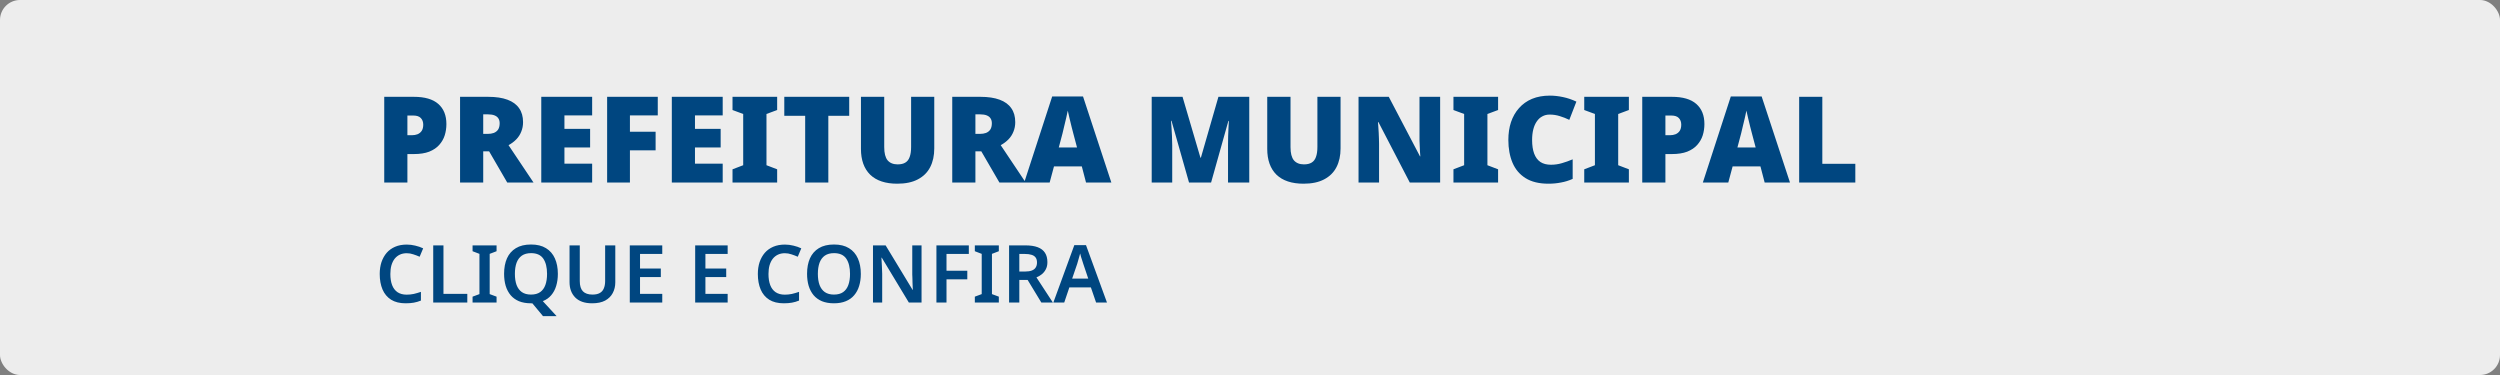 <svg width="1000" height="150" viewBox="0 0 1000 150" fill="none" xmlns="http://www.w3.org/2000/svg">
<rect x="0" y="0" width="1000" height="150" fill="#808080" stroke="none"/>
<g clip-path="url(#clip0_6871_133)">
<rect width="1000" height="150" rx="8" fill="#EDEDED"/>
<path d="M165.552 38.728C169.904 38.728 173.152 39.672 175.296 41.56C177.472 43.448 178.56 46.136 178.56 49.624C178.56 51.192 178.336 52.696 177.888 54.136C177.44 55.544 176.704 56.824 175.68 57.976C174.688 59.096 173.36 59.992 171.696 60.664C170.032 61.304 167.984 61.624 165.552 61.624H162.96V73H153.696V38.728H165.552ZM165.36 46.216H162.96V54.088H164.784C165.584 54.088 166.32 53.96 166.992 53.704C167.696 53.416 168.256 52.968 168.672 52.36C169.088 51.72 169.296 50.888 169.296 49.864C169.296 48.776 168.976 47.896 168.336 47.224C167.696 46.552 166.704 46.216 165.36 46.216ZM195.256 38.728C198.36 38.728 200.936 39.112 202.984 39.88C205.064 40.648 206.616 41.784 207.64 43.288C208.696 44.76 209.224 46.616 209.224 48.856C209.224 50.232 208.984 51.496 208.504 52.648C208.056 53.8 207.4 54.824 206.536 55.72C205.672 56.616 204.632 57.4 203.416 58.072L213.4 73H202.888L195.64 60.52H193.288V73H184.024V38.728H195.256ZM195.112 45.736H193.288V53.56H195.016C195.976 53.56 196.808 53.432 197.512 53.176C198.248 52.888 198.824 52.44 199.24 51.832C199.656 51.192 199.864 50.344 199.864 49.288C199.864 48.552 199.704 47.928 199.384 47.416C199.064 46.872 198.552 46.456 197.848 46.168C197.144 45.88 196.232 45.736 195.112 45.736ZM236.861 73H216.509V38.728H236.861V46.168H225.773V51.544H236.045V58.984H225.773V65.464H236.861V73ZM251.972 73H242.852V38.728H263.108V46.168H251.972V52.696H262.244V60.136H251.972V73ZM289.079 73H268.727V38.728H289.079V46.168H277.991V51.544H288.263V58.984H277.991V65.464H289.079V73ZM310.863 73H293.007V67.72L297.279 66.088V45.592L293.007 44.008V38.728H310.863V44.008L306.591 45.592V66.088L310.863 67.72V73ZM331.332 73H322.068V46.312H313.716V38.728H339.684V46.312H331.332V73ZM373.707 59.368C373.707 62.248 373.163 64.744 372.075 66.856C370.987 68.968 369.339 70.6 367.131 71.752C364.955 72.904 362.219 73.48 358.923 73.48C354.187 73.48 350.571 72.28 348.075 69.88C345.611 67.448 344.379 64.008 344.379 59.56V38.728H353.691V58.84C353.691 61.272 354.139 63.032 355.035 64.12C355.963 65.208 357.307 65.752 359.067 65.752C360.347 65.752 361.371 65.512 362.139 65.032C362.939 64.552 363.515 63.8 363.867 62.776C364.251 61.752 364.443 60.424 364.443 58.792V38.728H373.707V59.368ZM392.131 38.728C395.235 38.728 397.811 39.112 399.859 39.88C401.939 40.648 403.491 41.784 404.515 43.288C405.571 44.76 406.099 46.616 406.099 48.856C406.099 50.232 405.859 51.496 405.379 52.648C404.931 53.8 404.275 54.824 403.411 55.72C402.547 56.616 401.507 57.4 400.291 58.072L410.275 73H399.763L392.515 60.52H390.163V73H380.899V38.728H392.131ZM391.987 45.736H390.163V53.56H391.891C392.851 53.56 393.683 53.432 394.387 53.176C395.123 52.888 395.699 52.44 396.115 51.832C396.531 51.192 396.739 50.344 396.739 49.288C396.739 48.552 396.579 47.928 396.259 47.416C395.939 46.872 395.427 46.456 394.723 46.168C394.019 45.88 393.107 45.736 391.987 45.736ZM434.408 73L432.728 66.568H421.592L419.864 73H409.688L420.872 38.584H433.208L444.536 73H434.408ZM429.32 53.368C429.16 52.76 428.936 51.896 428.648 50.776C428.36 49.624 428.072 48.44 427.784 47.224C427.496 46.008 427.272 45.016 427.112 44.248C426.984 45.016 426.776 45.976 426.488 47.128C426.232 48.28 425.96 49.416 425.672 50.536C425.416 51.656 425.192 52.6 425 53.368L423.512 58.984H430.808L429.32 53.368ZM475.608 73L468.6 48.328H468.408C468.472 48.968 468.536 49.832 468.6 50.92C468.664 52.008 468.728 53.192 468.792 54.472C468.856 55.72 468.888 56.936 468.888 58.12V73H460.68V38.728H473.016L480.168 63.064H480.36L487.368 38.728H499.704V73H491.208V57.976C491.208 56.888 491.224 55.736 491.256 54.52C491.288 53.272 491.336 52.104 491.4 51.016C491.464 49.896 491.512 49.016 491.544 48.376H491.352L484.44 73H475.608ZM536.223 59.368C536.223 62.248 535.679 64.744 534.591 66.856C533.503 68.968 531.855 70.6 529.647 71.752C527.471 72.904 524.735 73.48 521.439 73.48C516.703 73.48 513.087 72.28 510.591 69.88C508.127 67.448 506.895 64.008 506.895 59.56V38.728H516.207V58.84C516.207 61.272 516.655 63.032 517.551 64.12C518.479 65.208 519.823 65.752 521.583 65.752C522.863 65.752 523.887 65.512 524.655 65.032C525.455 64.552 526.031 63.8 526.383 62.776C526.767 61.752 526.959 60.424 526.959 58.792V38.728H536.223V59.368ZM576.055 73H563.911L551.383 48.856H551.191C551.255 49.4 551.303 50.04 551.335 50.776C551.399 51.512 551.447 52.28 551.479 53.08C551.511 53.88 551.543 54.664 551.575 55.432C551.607 56.2 551.623 56.904 551.623 57.544V73H543.415V38.728H555.511L567.991 62.536H568.135C568.103 61.992 568.055 61.368 567.991 60.664C567.959 59.928 567.927 59.192 567.895 58.456C567.863 57.688 567.831 56.936 567.799 56.2C567.799 55.464 567.799 54.808 567.799 54.232V38.728H576.055V73ZM599.238 73H581.382V67.72L585.654 66.088V45.592L581.382 44.008V38.728H599.238V44.008L594.966 45.592V66.088L599.238 67.72V73ZM619.851 45.832C618.763 45.832 617.787 46.072 616.923 46.552C616.059 47 615.323 47.672 614.715 48.568C614.107 49.432 613.643 50.488 613.323 51.736C613.003 52.984 612.843 54.408 612.843 56.008C612.843 58.152 613.115 59.96 613.659 61.432C614.203 62.904 615.035 64.024 616.155 64.792C617.275 65.528 618.683 65.896 620.379 65.896C621.883 65.896 623.339 65.688 624.747 65.272C626.187 64.856 627.627 64.344 629.067 63.736V71.56C627.563 72.232 626.011 72.712 624.411 73C622.843 73.32 621.163 73.48 619.371 73.48C615.659 73.48 612.619 72.744 610.251 71.272C607.883 69.8 606.139 67.752 605.019 65.128C603.899 62.472 603.339 59.416 603.339 55.96C603.339 53.368 603.691 51 604.395 48.856C605.131 46.68 606.203 44.808 607.611 43.24C609.019 41.64 610.747 40.408 612.795 39.544C614.875 38.68 617.259 38.248 619.947 38.248C621.611 38.248 623.355 38.44 625.179 38.824C627.003 39.208 628.795 39.816 630.555 40.648L627.723 47.944C626.475 47.336 625.211 46.84 623.931 46.456C622.651 46.04 621.291 45.832 619.851 45.832ZM651.551 73H633.695V67.72L637.967 66.088V45.592L633.695 44.008V38.728H651.551V44.008L647.279 45.592V66.088L651.551 67.72V73ZM668.755 38.728C673.107 38.728 676.355 39.672 678.499 41.56C680.675 43.448 681.763 46.136 681.763 49.624C681.763 51.192 681.539 52.696 681.091 54.136C680.643 55.544 679.907 56.824 678.883 57.976C677.891 59.096 676.563 59.992 674.899 60.664C673.235 61.304 671.187 61.624 668.755 61.624H666.163V73H656.899V38.728H668.755ZM668.563 46.216H666.163V54.088H667.987C668.787 54.088 669.523 53.96 670.195 53.704C670.899 53.416 671.459 52.968 671.875 52.36C672.291 51.72 672.499 50.888 672.499 49.864C672.499 48.776 672.179 47.896 671.539 47.224C670.899 46.552 669.907 46.216 668.563 46.216ZM705.861 73L704.181 66.568H693.045L691.317 73H681.141L692.325 38.584H704.661L715.989 73H705.861ZM700.773 53.368C700.613 52.76 700.389 51.896 700.101 50.776C699.813 49.624 699.525 48.44 699.237 47.224C698.949 46.008 698.725 45.016 698.565 44.248C698.437 45.016 698.229 45.976 697.941 47.128C697.685 48.28 697.413 49.416 697.125 50.536C696.869 51.656 696.645 52.6 696.453 53.368L694.965 58.984H702.261L700.773 53.368ZM719.665 73V38.728H728.929V65.512H742.129V73H719.665ZM162.704 101.288C161.659 101.288 160.731 101.48 159.92 101.864C159.109 102.248 158.416 102.803 157.84 103.528C157.285 104.253 156.859 105.128 156.56 106.152C156.283 107.176 156.144 108.328 156.144 109.608C156.144 111.336 156.379 112.819 156.848 114.056C157.317 115.272 158.032 116.211 158.992 116.872C159.973 117.533 161.2 117.864 162.672 117.864C163.653 117.864 164.592 117.768 165.488 117.576C166.405 117.363 167.365 117.085 168.368 116.744V120.232C167.429 120.616 166.48 120.893 165.52 121.064C164.581 121.235 163.493 121.32 162.256 121.32C159.909 121.32 157.968 120.84 156.432 119.88C154.896 118.899 153.755 117.533 153.008 115.784C152.261 114.013 151.888 111.944 151.888 109.576C151.888 107.848 152.123 106.269 152.592 104.84C153.083 103.411 153.776 102.173 154.672 101.128C155.589 100.083 156.72 99.272 158.064 98.696C159.408 98.12 160.955 97.832 162.704 97.832C163.856 97.832 164.987 97.971 166.096 98.248C167.227 98.504 168.283 98.867 169.264 99.336L167.856 102.696C167.045 102.333 166.203 102.013 165.328 101.736C164.475 101.437 163.6 101.288 162.704 101.288ZM173.289 121V98.152H177.385V117.544H186.921V121H173.289ZM198.626 121H189.026V118.664L191.778 117.64V101.544L189.026 100.488V98.152H198.626V100.488L195.874 101.544V117.64L198.626 118.664V121ZM223.142 109.544C223.142 111.315 222.918 112.925 222.47 114.376C222.043 115.805 221.382 117.043 220.486 118.088C219.611 119.133 218.491 119.923 217.126 120.456L222.63 126.44H217.19L212.934 121.32C212.849 121.32 212.753 121.32 212.646 121.32C212.561 121.32 212.475 121.32 212.39 121.32C210.555 121.32 208.955 121.043 207.59 120.488C206.246 119.912 205.137 119.112 204.262 118.088C203.387 117.043 202.726 115.795 202.278 114.344C201.851 112.893 201.638 111.283 201.638 109.512C201.638 107.144 202.022 105.085 202.79 103.336C203.579 101.587 204.763 100.232 206.342 99.272C207.942 98.291 209.969 97.8 212.422 97.8C214.833 97.8 216.827 98.291 218.406 99.272C219.985 100.232 221.169 101.597 221.958 103.368C222.747 105.117 223.142 107.176 223.142 109.544ZM205.958 109.544C205.958 111.272 206.182 112.755 206.63 113.992C207.099 115.229 207.803 116.179 208.742 116.84C209.702 117.501 210.918 117.832 212.39 117.832C213.905 117.832 215.131 117.501 216.07 116.84C217.009 116.179 217.702 115.229 218.15 113.992C218.598 112.755 218.822 111.272 218.822 109.544C218.822 106.963 218.321 104.936 217.318 103.464C216.315 101.992 214.683 101.256 212.422 101.256C210.929 101.256 209.702 101.587 208.742 102.248C207.803 102.909 207.099 103.859 206.63 105.096C206.182 106.333 205.958 107.816 205.958 109.544ZM246.119 112.936C246.119 114.515 245.778 115.944 245.095 117.224C244.434 118.483 243.421 119.485 242.055 120.232C240.69 120.957 238.962 121.32 236.871 121.32C233.906 121.32 231.655 120.552 230.119 119.016C228.583 117.459 227.815 115.411 227.815 112.872V98.152H231.911V112.456C231.911 114.312 232.338 115.677 233.191 116.552C234.045 117.405 235.314 117.832 236.999 117.832C238.194 117.832 239.154 117.629 239.879 117.224C240.626 116.819 241.17 116.211 241.511 115.4C241.874 114.568 242.055 113.576 242.055 112.424V98.152H246.119V112.936ZM264.906 121H251.914V98.152H264.906V101.576H256.01V107.4H264.33V110.824H256.01V117.544H264.906V121ZM291.062 121H278.07V98.152H291.062V101.576H282.166V107.4H290.486V110.824H282.166V117.544H291.062V121ZM313.954 101.288C312.909 101.288 311.981 101.48 311.17 101.864C310.359 102.248 309.666 102.803 309.09 103.528C308.535 104.253 308.109 105.128 307.81 106.152C307.533 107.176 307.394 108.328 307.394 109.608C307.394 111.336 307.629 112.819 308.098 114.056C308.567 115.272 309.282 116.211 310.242 116.872C311.223 117.533 312.45 117.864 313.922 117.864C314.903 117.864 315.842 117.768 316.738 117.576C317.655 117.363 318.615 117.085 319.618 116.744V120.232C318.679 120.616 317.73 120.893 316.77 121.064C315.831 121.235 314.743 121.32 313.506 121.32C311.159 121.32 309.218 120.84 307.682 119.88C306.146 118.899 305.005 117.533 304.258 115.784C303.511 114.013 303.138 111.944 303.138 109.576C303.138 107.848 303.373 106.269 303.842 104.84C304.333 103.411 305.026 102.173 305.922 101.128C306.839 100.083 307.97 99.272 309.314 98.696C310.658 98.12 312.205 97.832 313.954 97.832C315.106 97.832 316.237 97.971 317.346 98.248C318.477 98.504 319.533 98.867 320.514 99.336L319.106 102.696C318.295 102.333 317.453 102.013 316.578 101.736C315.725 101.437 314.85 101.288 313.954 101.288ZM344.33 109.544C344.33 111.315 344.106 112.925 343.658 114.376C343.231 115.805 342.57 117.043 341.674 118.088C340.799 119.133 339.679 119.933 338.314 120.488C336.97 121.043 335.391 121.32 333.578 121.32C331.743 121.32 330.143 121.043 328.778 120.488C327.434 119.912 326.324 119.112 325.45 118.088C324.575 117.043 323.914 115.795 323.466 114.344C323.039 112.893 322.826 111.283 322.826 109.512C322.826 107.144 323.21 105.085 323.978 103.336C324.767 101.587 325.951 100.232 327.53 99.272C329.13 98.291 331.156 97.8 333.61 97.8C336.02 97.8 338.015 98.291 339.594 99.272C341.172 100.232 342.356 101.597 343.146 103.368C343.935 105.117 344.33 107.176 344.33 109.544ZM327.146 109.544C327.146 111.272 327.37 112.755 327.818 113.992C328.287 115.229 328.991 116.179 329.93 116.84C330.89 117.501 332.106 117.832 333.578 117.832C335.092 117.832 336.319 117.501 337.258 116.84C338.196 116.179 338.89 115.229 339.338 113.992C339.786 112.755 340.01 111.272 340.01 109.544C340.01 106.963 339.508 104.936 338.506 103.464C337.503 101.992 335.871 101.256 333.61 101.256C332.116 101.256 330.89 101.587 329.93 102.248C328.991 102.909 328.287 103.859 327.818 105.096C327.37 106.333 327.146 107.816 327.146 109.544ZM368.619 121H363.531L352.715 103.08H352.587C352.608 103.549 352.629 104.051 352.651 104.584C352.693 105.096 352.725 105.629 352.747 106.184C352.768 106.717 352.789 107.261 352.811 107.816C352.832 108.371 352.853 108.925 352.875 109.48V121H349.195V98.152H354.251L365.035 115.944H365.131C365.109 115.517 365.088 115.059 365.067 114.568C365.045 114.056 365.024 113.533 365.003 113C365.003 112.467 364.992 111.923 364.971 111.368C364.949 110.813 364.928 110.28 364.907 109.768V98.152H368.619V121ZM378.602 121H374.57V98.152H387.53V101.576H378.602V108.296H386.922V111.72H378.602V121ZM399.533 121H389.933V118.664L392.685 117.64V101.544L389.933 100.488V98.152H399.533V100.488L396.781 101.544V117.64L399.533 118.664V121ZM410.128 98.152C412.134 98.152 413.787 98.397 415.088 98.888C416.39 99.379 417.36 100.125 418 101.128C418.64 102.109 418.96 103.357 418.96 104.872C418.96 105.981 418.747 106.931 418.32 107.72C417.915 108.509 417.382 109.171 416.72 109.704C416.059 110.216 415.344 110.632 414.576 110.952L421.136 121H416.528L411.056 111.976H407.728V121H403.632V98.152H410.128ZM409.872 101.576H407.728V108.616H410C411.131 108.616 412.048 108.477 412.752 108.2C413.456 107.923 413.968 107.517 414.288 106.984C414.63 106.451 414.8 105.789 414.8 105C414.8 104.168 414.619 103.507 414.256 103.016C413.894 102.504 413.35 102.141 412.624 101.928C411.92 101.693 411.003 101.576 409.872 101.576ZM438.432 121L436.352 114.952H427.744L425.696 121H421.344L429.728 98.056H434.4L442.784 121H438.432ZM433.312 105.544C433.226 105.245 433.098 104.84 432.928 104.328C432.757 103.816 432.586 103.293 432.416 102.76C432.266 102.205 432.149 101.747 432.064 101.384C431.957 101.811 431.818 102.301 431.648 102.856C431.498 103.411 431.349 103.933 431.2 104.424C431.072 104.915 430.965 105.288 430.88 105.544L428.864 111.432H435.296L433.312 105.544Z" fill="#004680"/>
</g>
<defs>
<clipPath id="clip0_6871_133">
<rect width="1000" height="150" fill="white"/>
</clipPath>
</defs>
</svg>

